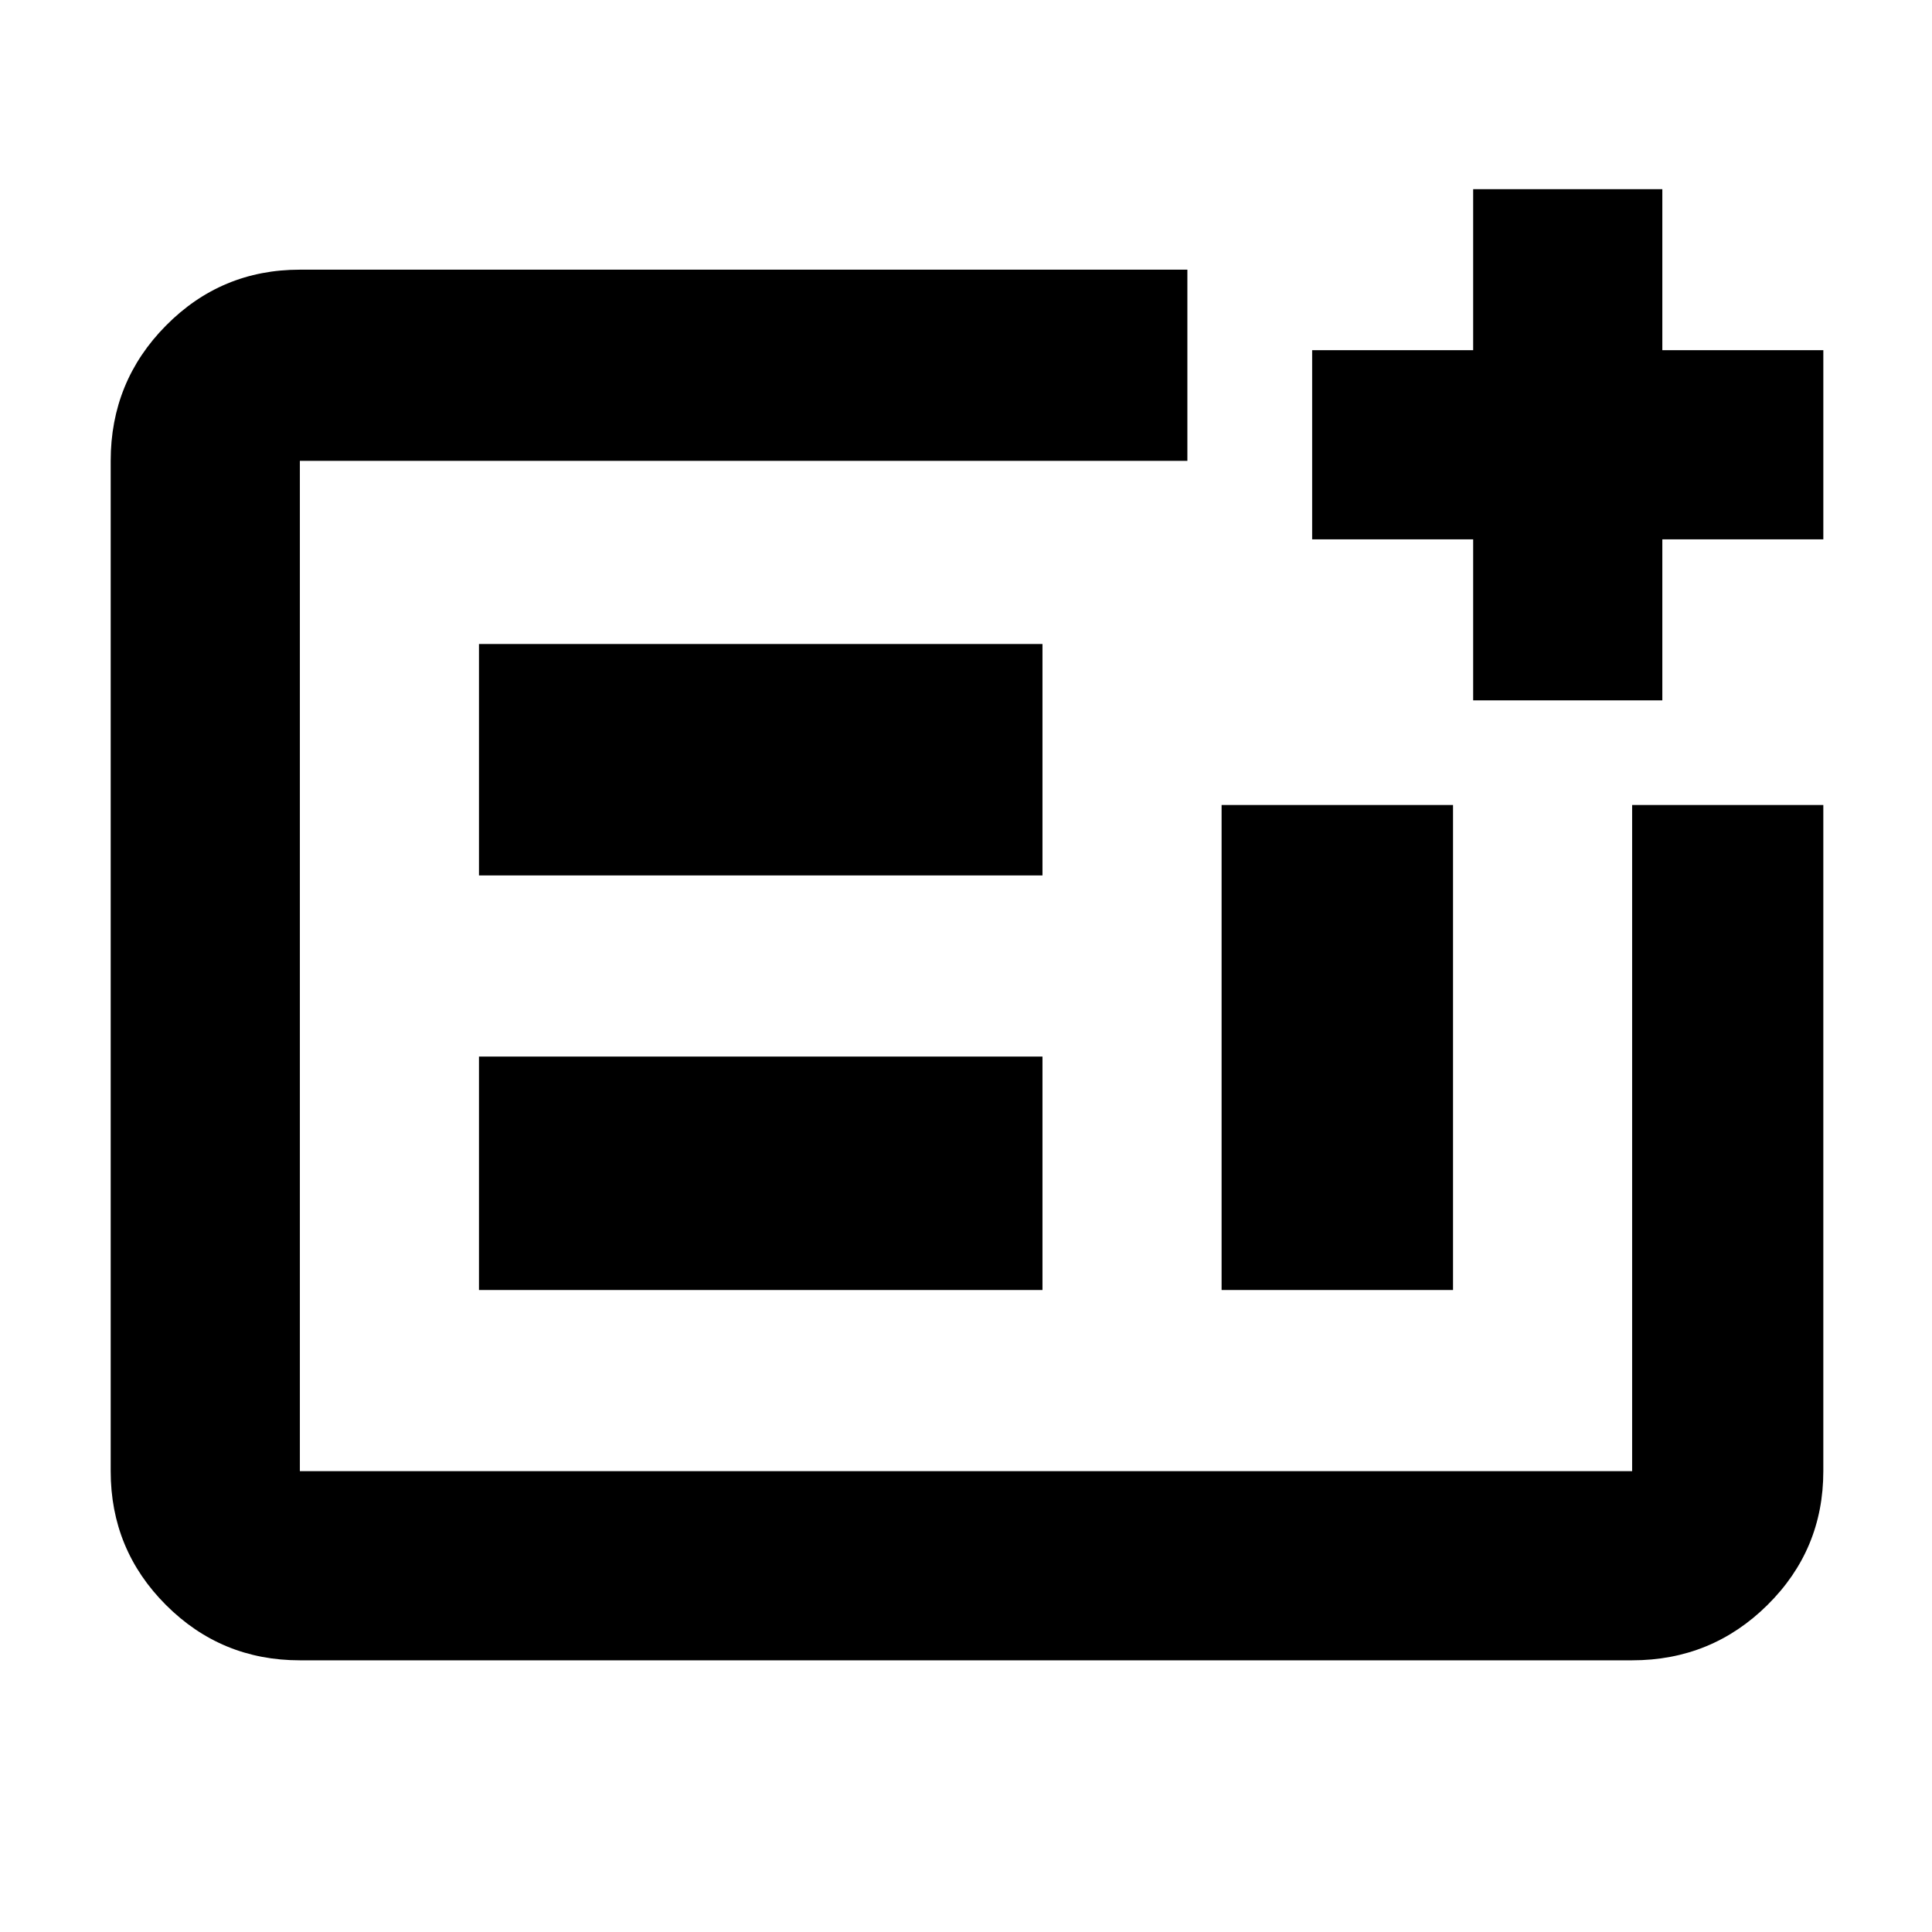<svg xmlns="http://www.w3.org/2000/svg" height="48" viewBox="0 -960 960 960" width="48"><path d="M811-135H149q-39.05 0-66.53-27.48Q55-189.95 55-229v-502q0-39.46 27.47-67.23Q109.95-826 149-826h441v95H149v502h662v-331h95v331q0 39.05-27.77 66.52Q850.46-135 811-135ZM238-319h280v-116H238v116Zm0-206h280v-115H238v115Zm369 206h115v-241H607v241Zm-458 90v-502 502Zm583-383v-80h-80v-94h80v-80h94v80h80v94h-80v80h-94Z"/></svg>